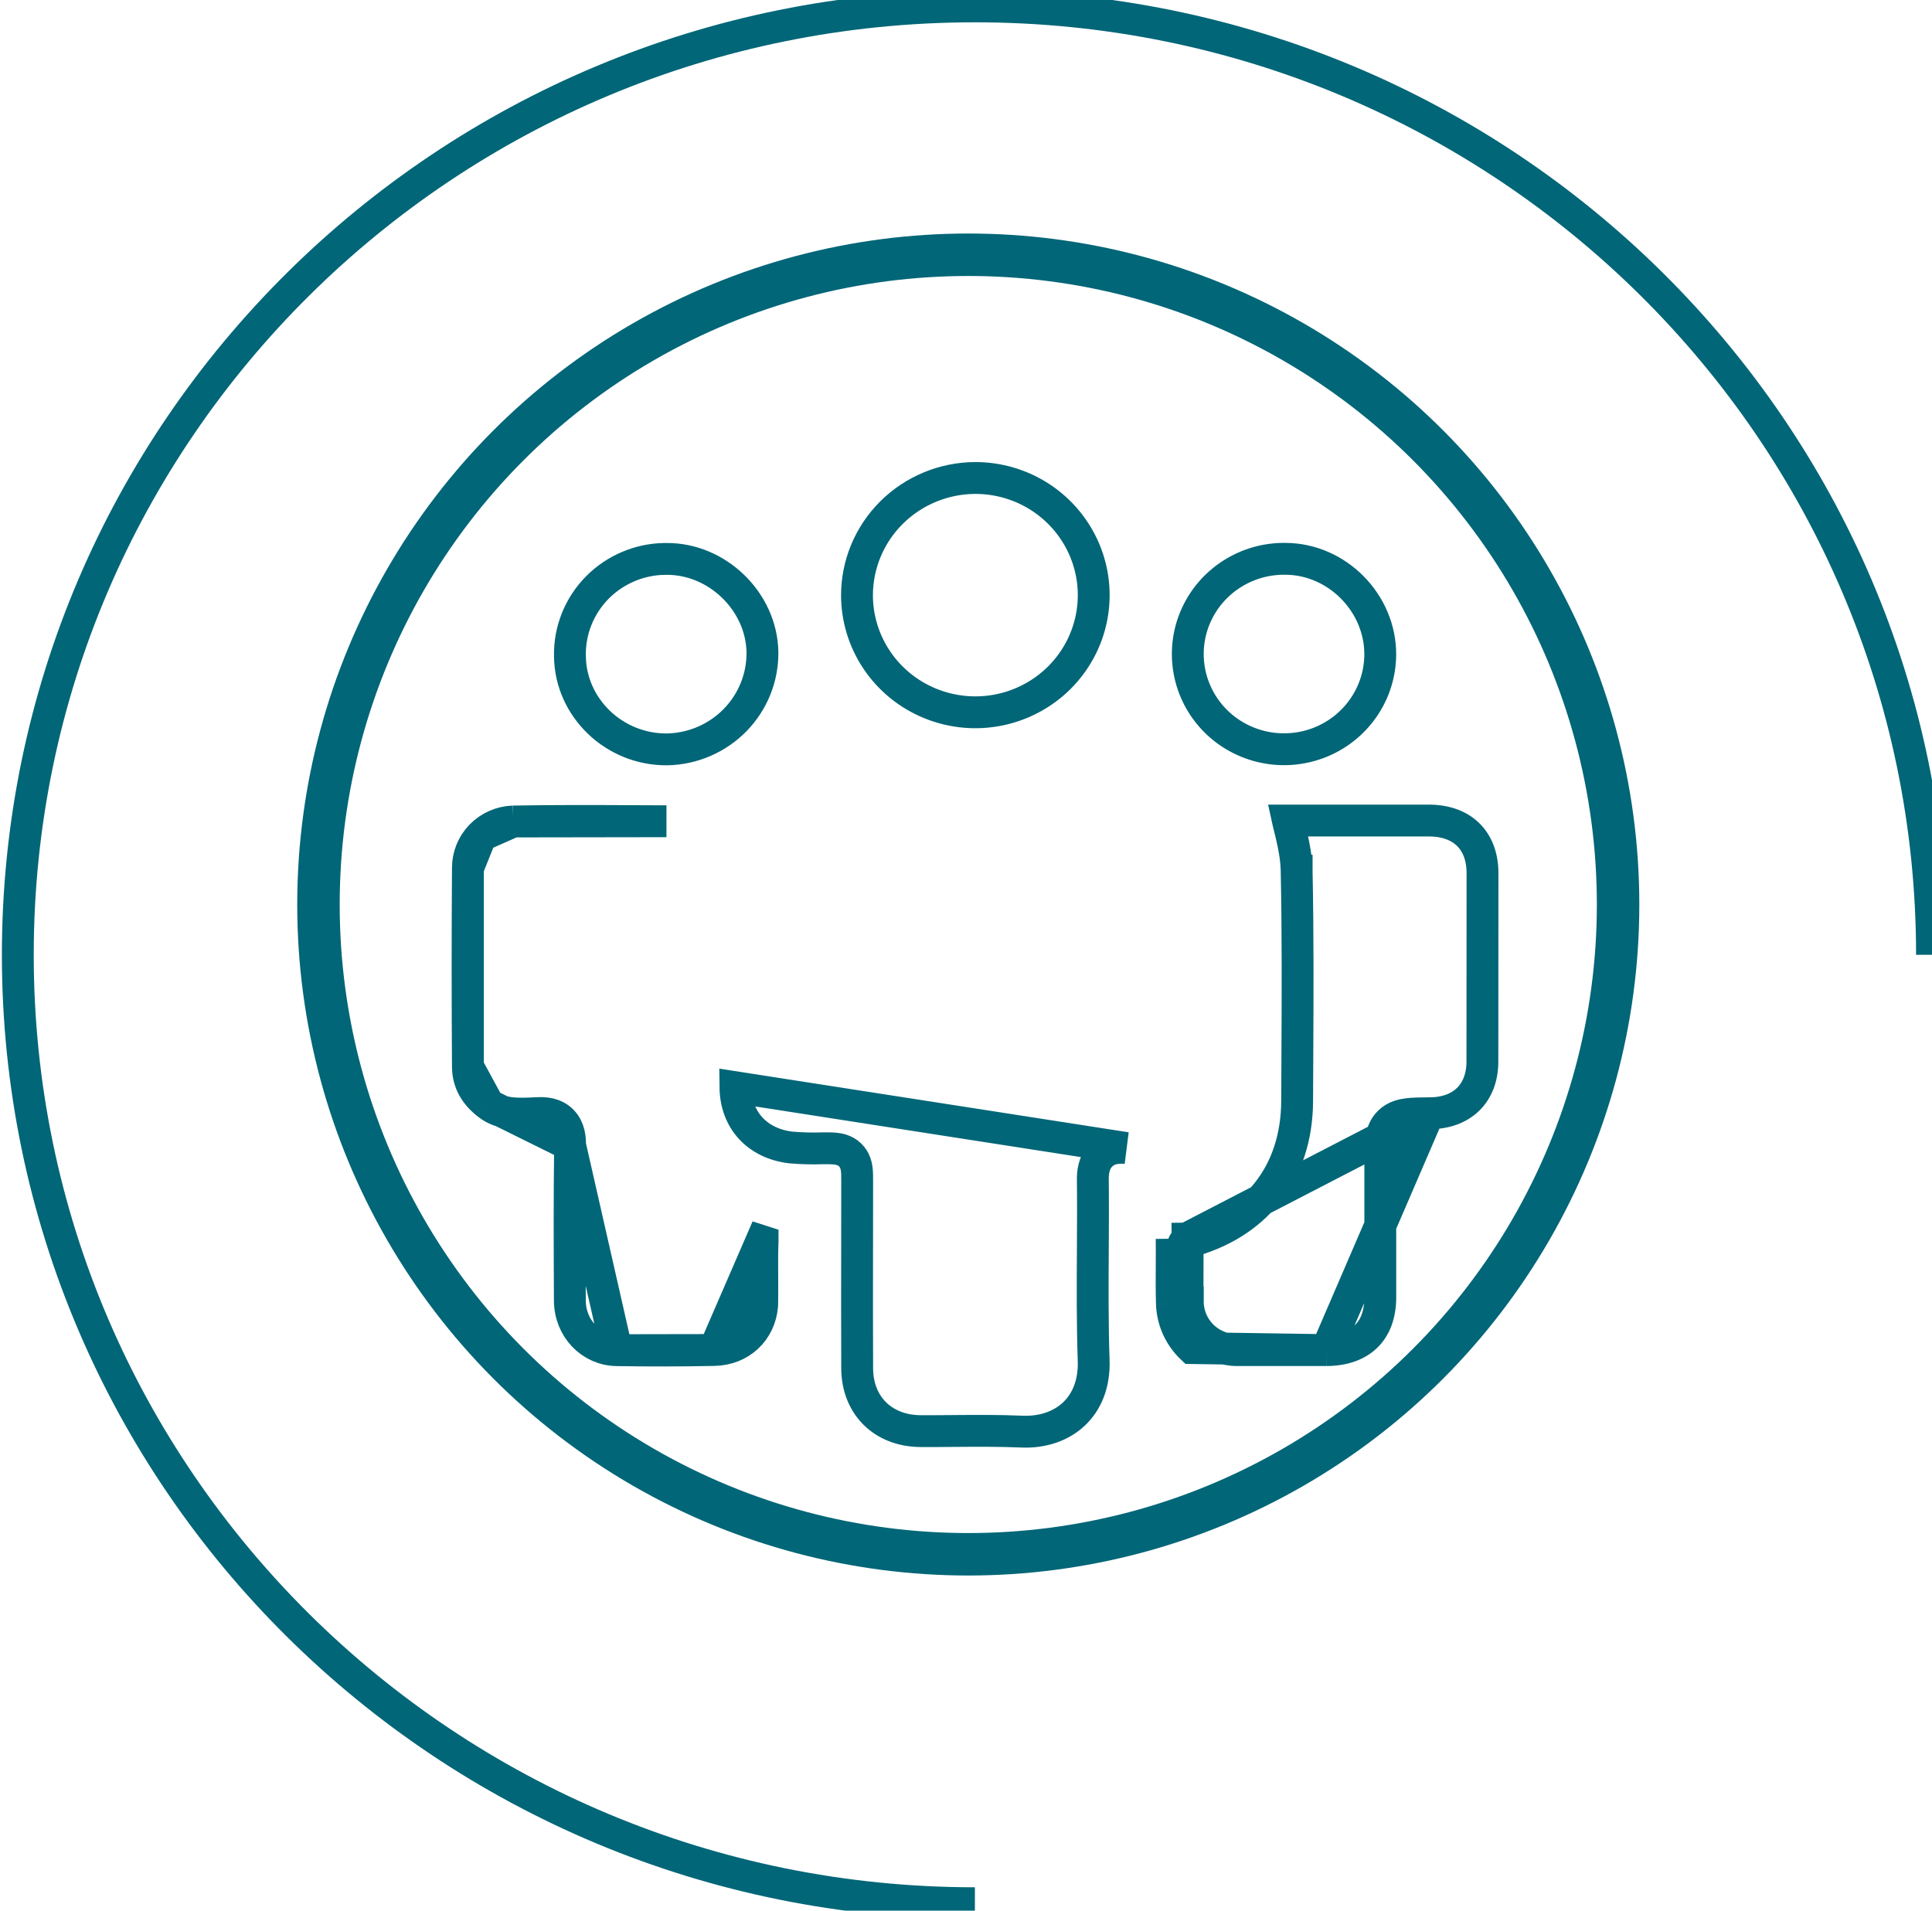 <svg width="91" height="90" viewBox="0 0 91 90" fill="none" xmlns="http://www.w3.org/2000/svg">
<path d="M33.639 63.591L33.64 63.591C34.873 63.567 35.788 62.705 35.898 61.506L35.902 61.309C35.909 60.921 35.906 60.534 35.904 60.135C35.903 60.066 35.903 59.997 35.902 59.928C35.899 59.46 35.899 58.977 35.918 58.488L35.918 58.486C35.918 58.479 35.919 58.472 35.919 58.466C35.904 58.461 35.887 58.456 35.868 58.45L33.639 63.591ZM33.639 63.591C32.109 63.622 30.578 63.625 29.046 63.599L29.046 63.599M33.639 63.591L29.046 63.599M29.046 63.599C27.835 63.58 26.848 62.578 26.841 61.264C26.829 58.82 26.818 56.383 26.852 53.948H26.852M29.046 63.599L26.852 53.948M26.852 53.948V53.938M26.852 53.948V53.938M26.852 53.938C26.852 53.633 26.824 53.156 26.484 52.805C26.125 52.434 25.634 52.415 25.3 52.434C24.305 52.488 23.608 52.487 23.018 52.041L23.017 52.041M26.852 53.938L23.017 52.041M23.017 52.041C22.367 51.551 22.043 50.967 22.039 50.243L22.039 50.242M23.017 52.041L22.039 50.242M22.039 50.242C22.018 47.131 22.018 44.02 22.039 40.907H22.039M22.039 50.242L22.039 40.907M22.039 40.907L22.039 40.896M22.039 40.907L22.039 40.896M22.039 40.896C22.034 40.328 22.253 39.78 22.652 39.368M22.039 40.896L22.652 39.368M67.293 52.44L67.301 52.439L67.416 52.439C68.19 52.421 68.78 52.157 69.175 51.759C69.569 51.361 69.823 50.774 69.823 50.006C69.823 47.052 69.825 44.092 69.828 41.124C69.827 40.323 69.567 39.723 69.164 39.322C68.761 38.922 68.152 38.658 67.335 38.652H61.789H60.66C60.665 38.675 60.671 38.697 60.677 38.72C60.726 38.915 60.776 39.115 60.826 39.329C60.952 39.864 61.063 40.437 61.074 41.029M67.293 52.44L55.939 58.315C55.939 58.315 55.939 58.316 55.939 58.317M67.293 52.44L67.256 52.44C66.905 52.443 66.583 52.447 66.327 52.477C66.068 52.508 65.714 52.58 65.435 52.853C65.15 53.13 65.075 53.485 65.044 53.746C65.014 54.001 65.014 54.319 65.014 54.661L65.014 54.693V54.694V61.109C65.014 61.95 64.754 62.55 64.357 62.94C63.96 63.332 63.344 63.592 62.483 63.596M67.293 52.44L62.483 63.596M61.074 41.029C61.074 41.029 61.074 41.029 61.074 41.029L60.325 41.044L61.074 41.028C61.074 41.028 61.074 41.029 61.074 41.029ZM61.074 41.029C61.136 44.031 61.12 47.031 61.106 50.02C61.102 50.636 61.099 51.251 61.097 51.866L61.097 51.867C61.089 53.542 60.614 55.017 59.689 56.181C58.791 57.311 57.508 58.099 55.939 58.511M55.939 58.511C55.938 58.456 55.938 58.402 55.937 58.347C55.938 58.331 55.938 58.322 55.939 58.317M55.939 58.511C55.893 58.523 55.847 58.534 55.801 58.546L55.801 58.546C55.753 58.558 55.745 58.564 55.758 58.557C55.766 58.553 55.78 58.545 55.797 58.532C55.798 58.532 55.798 58.532 55.798 58.532C55.817 58.517 55.839 58.498 55.862 58.471C55.901 58.423 55.921 58.379 55.93 58.35H55.753H55.753H55.187M55.939 58.511C55.941 58.893 55.939 59.261 55.937 59.623C55.934 60.211 55.931 60.785 55.948 61.383M55.939 58.317C55.938 58.321 55.936 58.33 55.933 58.342M55.939 58.317L55.933 58.342M55.948 61.383C55.948 61.383 55.948 61.382 55.948 61.381L55.198 61.405M55.948 61.383C55.967 61.978 56.221 62.543 56.656 62.957C57.093 63.372 57.677 63.602 58.284 63.596L58.292 63.596L58.3 63.596H58.308H58.316H58.325H58.333H58.341H58.349H58.358H58.366H58.374H58.382H58.39H58.398H58.407H58.415H58.423H58.431H58.439H58.447H58.456H58.464H58.472H58.48H58.488H58.497H58.505H58.513H58.521H58.529H58.538H58.546H58.554H58.562H58.57H58.578H58.587H58.595H58.603H58.611H58.619H58.628H58.636H58.644H58.652H58.66H58.669H58.677H58.685H58.693H58.701H58.709H58.718H58.726H58.734H58.742H58.75H58.759H58.767H58.775H58.783H58.791H58.8H58.808H58.816H58.824H58.832H58.84H58.849H58.857H58.865H58.873H58.881H58.89H58.898H58.906H58.914H58.922H58.931H58.939H58.947H58.955H58.963H58.971H58.98H58.988H58.996H59.004H59.012H59.021H59.029H59.037H59.045H59.053H59.062H59.07H59.078H59.086H59.094H59.102H59.111H59.119H59.127H59.135H59.143H59.151H59.16H59.168H59.176H59.184H59.193H59.201H59.209H59.217H59.225H59.233H59.242H59.25H59.258H59.266H59.274H59.282H59.291H59.299H59.307H59.315H59.324H59.332H59.34H59.348H59.356H59.364H59.373H59.381H59.389H59.397H59.405H59.413H59.422H59.43H59.438H59.446H59.455H59.463H59.471H59.479H59.487H59.495H59.504H59.512H59.52H59.528H59.536H59.544H59.553H59.561H59.569H59.577H59.586H59.594H59.602H59.61H59.618H59.626H59.635H59.643H59.651H59.659H59.667H59.676H59.684H59.692H59.7H59.708H59.717H59.725H59.733H59.741H59.749H59.757H59.766H59.774H59.782H59.79H59.798H59.807H59.815H59.823H59.831H59.839H59.847H59.856H59.864H59.872H59.88H59.888H59.897H59.905H59.913H59.921H59.929H59.938H59.946H59.954H59.962H59.97H59.978H59.987H59.995H60.003H60.011H60.02H60.028H60.036H60.044H60.052H60.06H60.069H60.077H60.085H60.093H60.101H60.109H60.118H60.126H60.134H60.142H60.151H60.159H60.167H60.175H60.183H60.191H60.2H60.208H60.216H60.224H60.232H60.241H60.249H60.257H60.265H60.273H60.282H60.29H60.298H60.306H60.314H60.322H60.331H60.339H60.347H60.355H60.363H60.372H60.38H60.388H60.396H60.404H60.413H60.421H60.429H60.437H60.445H60.453H60.462H60.47H60.478H60.486H60.494H60.503H60.511H60.519H60.527H60.535H60.544H60.552H60.56H60.568H60.576H60.584H60.593H60.601H60.609H60.617H60.626H60.634H60.642H60.65H60.658H60.666H60.675H60.683H60.691H60.699H60.707H60.715H60.724H60.732H60.74H60.748H60.757H60.765H60.773H60.781H60.789H60.797H60.806H60.814H60.822H60.83H60.838H60.847H60.855H60.863H60.871H60.879H60.888H60.896H60.904H60.912H60.92H60.928H60.937H60.945H60.953H60.961H60.969H60.978H60.986H60.994H61.002H61.01H61.019H61.027H61.035H61.043H61.051H61.059H61.068H61.076H61.084H61.092H61.1H61.109H61.117H61.125H61.133H61.141H61.15H61.158H61.166H61.174H61.182H61.191H61.199H61.207H61.215H61.223H61.231H61.24H61.248H61.256H61.264H61.273H61.281H61.289H61.297H61.305H61.313H61.322H61.33H61.338H61.346H61.354H61.363H61.371H61.379H61.387H61.395H61.404H61.412H61.42H61.428H61.436H61.444H61.453H61.461H61.469H61.477H61.485H61.494H61.502H61.51H61.518H61.526H61.535H61.543H61.551H61.559H61.567H61.575H61.584H61.592H61.6H61.608H61.617H61.625H61.633H61.641H61.649H61.657H61.666H61.674H61.682H61.69H61.698H61.707H61.715H61.723H61.731H61.739H61.748H61.756H61.764H61.772H61.78H61.788H61.797H61.805H61.813H61.821H61.83H61.838H61.846H61.854H61.862H61.87H61.879H61.887H61.895H61.903H61.911H61.92H61.928H61.936H61.944H61.952H61.961H61.969H61.977H61.985H61.993H62.002H62.01H62.018H62.026H62.034H62.042H62.051H62.059H62.067H62.075H62.083H62.092H62.1H62.108H62.116H62.124H62.133H62.141H62.149H62.157H62.165H62.173H62.182H62.19H62.198H62.206H62.215H62.223H62.231H62.239H62.247H62.255H62.264H62.272H62.28H62.288H62.296H62.305H62.313H62.321H62.329H62.337H62.346H62.354H62.362H62.37H62.378H62.386H62.395H62.403H62.411H62.419H62.428H62.436H62.444H62.452H62.46H62.468H62.477H62.483M55.948 61.383C55.948 61.384 55.948 61.384 55.948 61.385L55.198 61.405M55.198 61.405C55.181 60.803 55.184 60.199 55.188 59.595C55.19 59.18 55.192 58.765 55.187 58.35M55.198 61.405C55.223 62.199 55.561 62.951 56.14 63.501L62.483 63.596M55.187 58.35L55.751 58.344L55.752 58.344L55.933 58.342M55.187 58.35L55.933 58.342M22.652 39.368C23.05 38.958 23.595 38.716 24.172 38.696M22.652 39.368L24.172 38.696M24.172 38.696C26.098 38.661 28.021 38.67 29.955 38.679C30.433 38.681 30.911 38.684 31.39 38.685L24.172 38.696ZM45.919 89.65C21.023 89.65 0.839 69.647 0.839 44.975C0.839 20.303 21.023 0.301 45.919 0.301C70.816 0.301 91 20.303 91 44.975M60.549 26.323V26.323L60.556 26.323C62.985 26.338 65.026 28.408 65.012 30.844C65.005 31.731 64.732 32.597 64.227 33.331C63.722 34.065 63.008 34.635 62.175 34.968C61.341 35.3 60.426 35.38 59.546 35.197C58.666 35.014 57.861 34.576 57.234 33.94C56.607 33.304 56.186 32.498 56.023 31.626C55.859 30.754 55.96 29.853 56.314 29.038C56.668 28.223 57.259 27.529 58.013 27.045C58.767 26.561 59.649 26.309 60.549 26.323ZM31.268 26.328L31.275 26.33L31.371 26.328C33.777 26.299 35.874 28.333 35.912 30.723C35.925 31.914 35.462 33.063 34.624 33.92C33.785 34.778 32.638 35.274 31.43 35.299C28.928 35.326 26.867 33.326 26.845 30.91H26.845L26.844 30.902C26.832 30.308 26.94 29.717 27.16 29.164C27.381 28.612 27.711 28.107 28.13 27.681C28.55 27.255 29.052 26.916 29.606 26.683C30.132 26.462 30.696 26.341 31.268 26.328ZM53.047 54.078C52.71 54.045 52.228 54.056 51.864 54.413C51.506 54.763 51.471 55.249 51.474 55.575L51.474 55.576C51.486 56.663 51.48 57.77 51.474 58.884C51.464 60.616 51.454 62.365 51.513 64.087C51.551 65.208 51.172 66.049 50.588 66.603C49.997 67.161 49.14 67.479 48.131 67.436C47.065 67.389 45.981 67.398 44.924 67.406C44.393 67.411 43.869 67.415 43.357 67.412C42.448 67.406 41.712 67.088 41.204 66.584C40.697 66.081 40.378 65.354 40.374 64.453V64.452C40.365 62.499 40.368 60.547 40.371 58.593C40.373 57.615 40.374 56.637 40.374 55.657L40.374 55.626C40.374 55.447 40.374 55.254 40.356 55.095C40.337 54.93 40.283 54.631 40.034 54.395C39.792 54.165 39.498 54.121 39.339 54.105C39.184 54.089 38.994 54.09 38.812 54.09L38.77 54.09L38.759 54.09L38.747 54.091C38.247 54.107 37.746 54.094 37.247 54.052C35.666 53.863 34.657 52.761 34.64 51.215L53.047 54.078ZM45.923 22.515C47.028 22.512 48.108 22.833 49.028 23.438C49.947 24.044 50.663 24.905 51.087 25.912C51.511 26.92 51.624 28.029 51.411 29.099C51.198 30.169 50.67 31.154 49.891 31.928C49.112 32.702 48.118 33.23 47.035 33.445C45.951 33.66 44.828 33.551 43.807 33.132C42.786 32.714 41.915 32.005 41.303 31.097C40.691 30.189 40.365 29.122 40.365 28.031C40.37 26.575 40.954 25.177 41.994 24.144C43.035 23.11 44.447 22.524 45.923 22.515Z" stroke="#016677" stroke-width="1.5"/>
<g style="mix-blend-mode:darken">
<circle cx="45.607" cy="42.607" r="30.607" stroke="#016677" stroke-width="2"/>
</g>
</svg>
